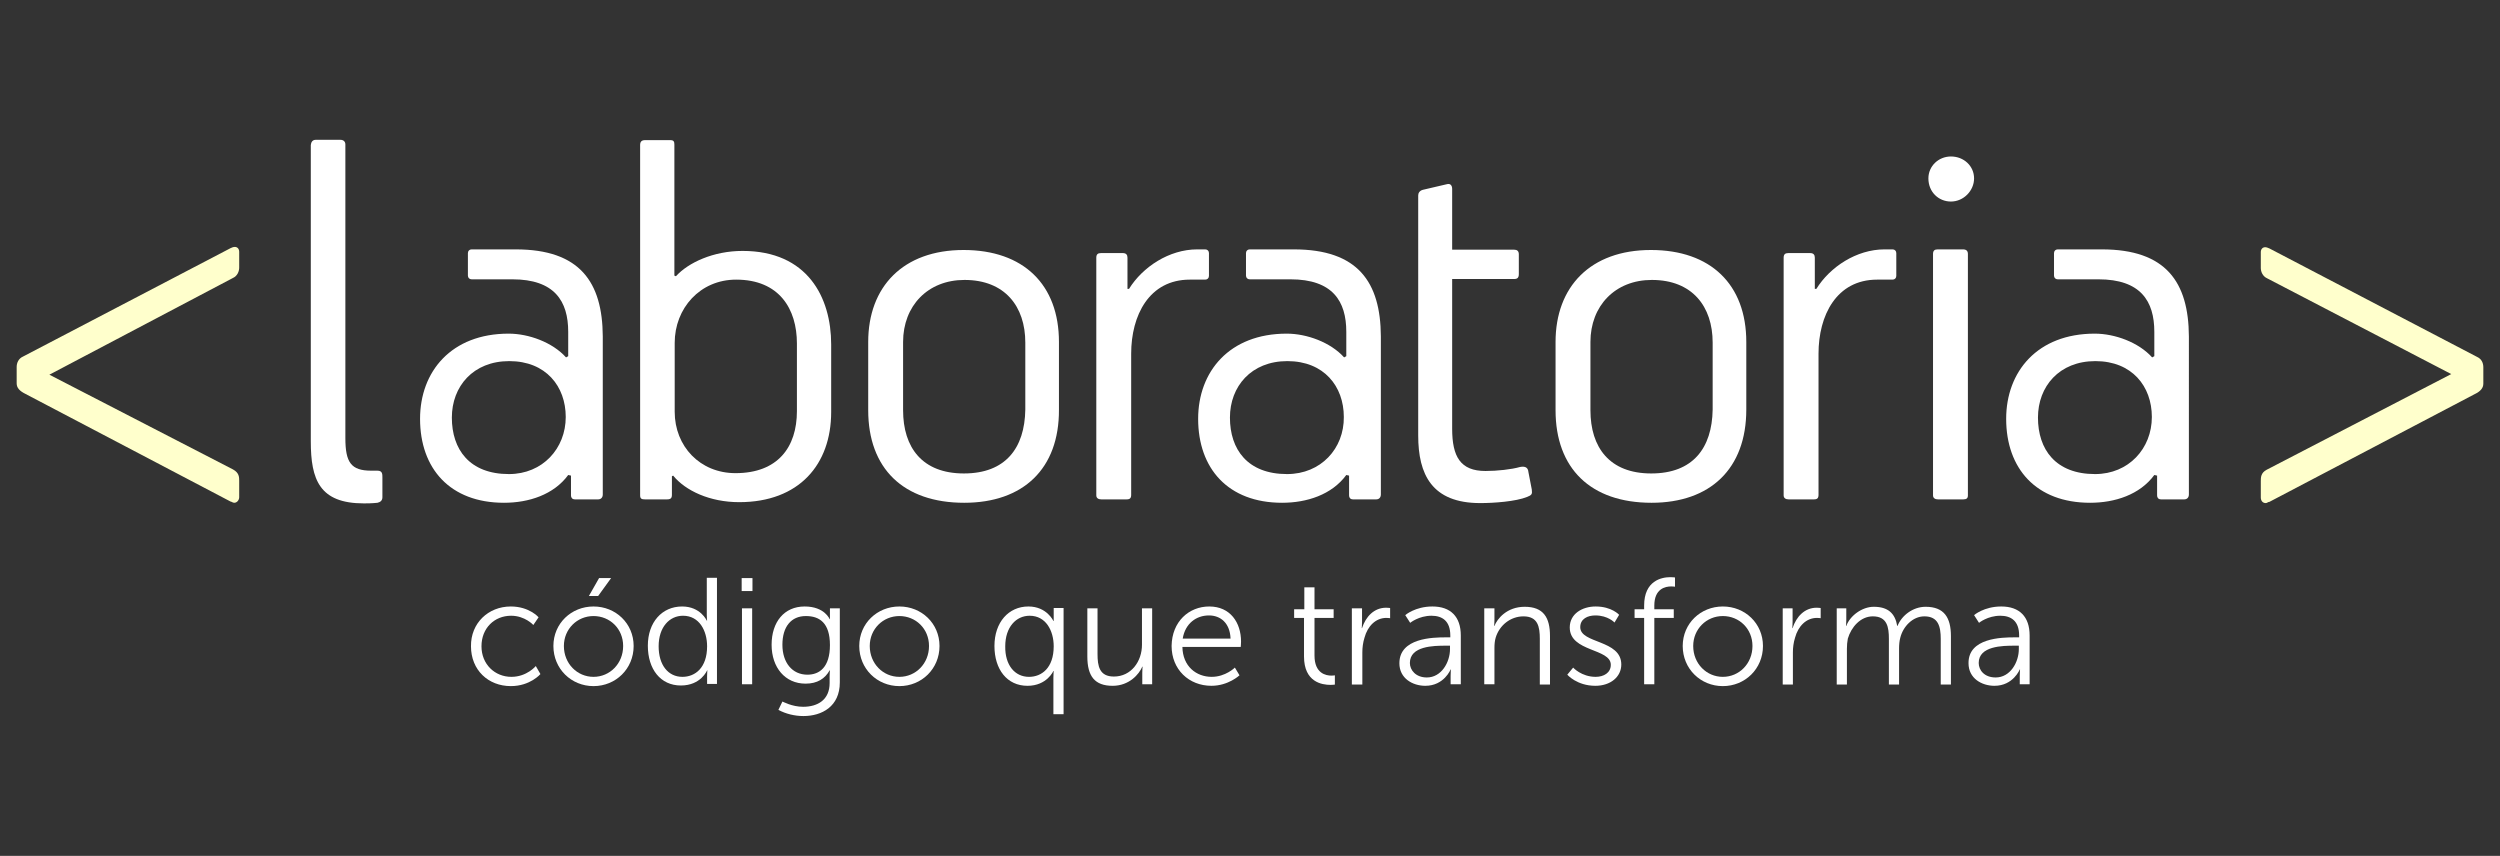 <?xml version="1.0" encoding="utf-8"?>
<!-- Generator: Adobe Illustrator 20.1.0, SVG Export Plug-In . SVG Version: 6.00 Build 0)  -->
<svg version="1.1" id="Capa_1" xmlns="http://www.w3.org/2000/svg" xmlns:xlink="http://www.w3.org/1999/xlink" x="0px" y="0px"
	 viewBox="0 0 810 277.3" style="enable-background:new 0 0 810 277.3;" xml:space="preserve">
<rect x="0" y="0" width="810" height="277.3" fill="#333333" stroke="none"/>
<style type="text/css">
	.st0{fill:#FFFFFF;}
	.st1{fill:#ffffcc;}
	.st2{fill:#2B2B2B;}
	.st3{fill:none;stroke:#D3D7D9;stroke-width:0.883;stroke-miterlimit:10;}
	.st4{fill:#E5E5E5;}
	.st5{fill:#3C3C3B;}
</style>
<path class="st1" d="M75.5,152.1c2,1.1,2,2.5,2,3.7v5.3c0,0.9-0.7,1.8-1.6,1.8c-0.5,0-0.9-0.4-1.2-0.4L8.2,127.6
	c-1.8-0.9-2.8-1.9-2.8-3.4v-5.3c0-1.2,0.5-2.7,2.1-3.4l67.2-35.1c0.4-0.2,0.9-0.4,1.4-0.4c0.7,0,1.4,0.5,1.4,1.6v5.1
	c0,1.1-0.5,2.7-2.1,3.4L16,121.4L75.5,152.1z"/>
<path class="st1" d="M794.2,121.2l-59.6-31c-1.6-0.7-2.1-2.3-2.1-3.4v-5.1c0-1.1,0.7-1.6,1.4-1.6c0.5,0,0.9,0.2,1.4,0.4l67.2,35.1
	c1.6,0.7,2.1,2.1,2.1,3.4v5.3c0,1.4-0.9,2.5-2.8,3.4l-66.5,34.9c-0.5,0-0.7,0.4-1.2,0.4c-1.1,0-1.6-0.9-1.6-1.8v-5.3
	c0-1.2,0-2.7,1.9-3.7L794.2,121.2z"/>
<g>
	<path class="st0" d="M102.3,45.3h8c0.9,0,1.6,0.5,1.6,1.5v95.1c0,7.9,1.8,10.6,8.4,10.6h2c1.6,0,1.6,1.1,1.6,2.2v6.4
		c0,1.1-0.7,1.6-1.6,1.8c-1.8,0.2-3.5,0.2-4.4,0.2c-14.4,0-17.2-7.7-17.2-20.1V47C100.8,46.1,101.2,45.3,102.3,45.3"/>
	<path class="st0" d="M239.5,162.7c-9.5,0-17.4-3.7-21.4-8.6l-0.4,0.2v6c0,1.1-0.4,1.5-1.6,1.5H209c-1.1,0-1.6-0.2-1.6-1.3V47
		c0-1.1,0.5-1.6,1.6-1.6h8.2c1.1,0,1.3,0.5,1.3,1.5v42.4l0.5,0.2c4-4.4,12.1-8.2,21.6-8.2c21,0,28.7,15,28.7,30.3v21.9
		C269.3,150.5,258.9,162.7,239.5,162.7 M258.2,111.3c0-11.2-5.7-20.7-19.7-20.7c-11.7,0-19.9,9.3-19.9,20.5v22.3
		c0,11.2,8.2,19.9,19.7,19.9c13.7,0,19.9-8.4,19.9-20.1V111.3z"/>
	<path class="st0" d="M312.4,162.9c-19.7,0-31.1-11.1-31.1-30v-22.1c0-17.9,11.3-29.8,30.9-29.8c19.4,0,30.9,11.2,30.9,29.8v21.9
		C343.2,151.9,331.5,162.9,312.4,162.9 M332.2,111c0-11.7-6.6-20.3-19.7-20.3c-11.9,0-19.9,8.4-19.9,20.1v22.1
		c0,12.1,6.2,20.5,19.7,20.5c13.5,0,19.7-8.2,19.9-20.7V111z"/>
	<path class="st0" d="M459.5,63.3c0-0.7,0.4-1.5,1.5-1.8l7.7-1.8c1.3-0.4,1.8,0.5,1.8,1.5v19.7h20.1c0.9,0,1.5,0.4,1.5,1.5v6.4
		c0,1.1-0.4,1.6-1.5,1.6h-20.1v48.5c0,9.1,2.7,13.7,10.8,13.7c3.8,0,8.4-0.5,11.2-1.3c2-0.4,2.6,0.5,2.7,1.6l1.1,5.7
		c0.2,1.5,0,1.8-1.5,2.4c-3.7,1.5-10.8,2-15.2,2c-15.7,0-20.1-9.3-20.1-21.9V63.3z"/>
	<path class="st0" d="M535.1,162.9c-19.7,0-31.1-11.1-31.1-30v-22.1c0-17.9,11.3-29.8,30.9-29.8c19.4,0,30.9,11.2,30.9,29.8v21.9
		C565.8,151.9,554.1,162.9,535.1,162.9 M554.9,111c0-11.7-6.6-20.3-19.7-20.3c-11.9,0-19.9,8.4-19.9,20.1v22.1
		c0,12.1,6.2,20.5,19.7,20.5c13.5,0,19.7-8.2,19.9-20.7V111z"/>
	<path class="st0" d="M632.1,65.3c-4,0-7.3-3.1-7.3-7.5c0-4,3.3-7.1,7.3-7.1c4.2,0,7.5,3.1,7.5,7.1
		C639.6,61.8,636.2,65.3,632.1,65.3 M626.3,82.3c0-1.1,0.5-1.5,1.5-1.5h8.2c1.1,0,1.6,0.5,1.6,1.5v78.2c0,0.9-0.4,1.3-1.5,1.3h-8.2
		c-0.9,0-1.6-0.4-1.6-1.3V82.3z"/>
	<path class="st0" d="M167.1,80.8l-14.3,0c-0.7,0-1.2,0.5-1.2,1.2v7.3c0,0.7,0.5,1.2,1.2,1.2l13.2,0c13.7,0,18.1,7.1,18.1,17v7.9
		l-0.7,0.4c-4.4-4.9-12.1-7.7-18.6-7.7c-18.6,0-28.7,12.3-28.7,27.6c0,16.1,9.7,27.2,27.2,27.2c8,0,16.1-2.6,20.8-9l0.9,0.2v6.4
		c0,0.5,0.2,1.3,1.3,1.3h7.5c0.9,0,1.5-0.6,1.5-1.6V109C195.2,91.4,187.9,80.8,167.1,80.8 M164.9,153.6c-12.8,0-18.5-8-18.5-18.3
		c0-10.1,6.9-18.3,18.6-18.3c11.9,0,18.3,8.2,18.3,18.1C183.3,145.3,175.8,153.6,164.9,153.6"/>
	<path class="st0" d="M419.2,80.8l-14.3,0c-0.7,0-1.2,0.5-1.2,1.2v7.3c0,0.7,0.5,1.2,1.2,1.2l13.2,0c13.7,0,18.1,7.1,18.1,17v7.9
		l-0.7,0.4c-4.4-4.9-12.1-7.7-18.6-7.7c-18.6,0-28.7,12.3-28.7,27.6c0,16.1,9.7,27.2,27.2,27.2c8,0,16.1-2.6,20.8-9l0.9,0.2v6.4
		c0,0.5,0.2,1.3,1.3,1.3h7.5c0.9,0,1.5-0.6,1.5-1.6V109C447.3,91.4,440,80.8,419.2,80.8 M417,153.6c-12.8,0-18.5-8-18.5-18.3
		c0-10.1,6.9-18.3,18.6-18.3c11.9,0,18.3,8.2,18.3,18.1C435.5,145.3,428,153.6,417,153.6"/>
	<path class="st0" d="M681,80.8l-14.3,0c-0.7,0-1.2,0.5-1.2,1.2v7.3c0,0.7,0.5,1.2,1.2,1.2l13.2,0c13.7,0,18.1,7.1,18.1,17v7.9
		l-0.7,0.4c-4.4-4.9-12.1-7.7-18.6-7.7c-18.6,0-28.7,12.3-28.7,27.6c0,16.1,9.7,27.2,27.2,27.2c8,0,16.1-2.6,20.8-9l0.9,0.2v6.4
		c0,0.5,0.2,1.3,1.3,1.3h7.5c0.9,0,1.5-0.6,1.5-1.6V109C709.1,91.4,701.8,80.8,681,80.8 M678.8,153.6c-12.8,0-18.5-8-18.5-18.3
		c0-10.1,6.9-18.3,18.6-18.3c11.9,0,18.3,8.2,18.3,18.1C697.2,145.3,689.7,153.6,678.8,153.6"/>
	<path class="st0" d="M385.5,90.6c-13.2,0-19,11.6-19,24v45.7c0,1.1-0.4,1.5-1.5,1.5h-8.2c-0.9,0-1.6-0.4-1.6-1.3v-77
		c0-1.1,0.5-1.5,1.5-1.5h7.1c1.1,0,1.5,0.6,1.5,1.5v10.1h0.5c4.4-7.1,13-12.8,22.1-12.8l2.6,0c0.7,0,1.2,0.5,1.2,1.2v7.4
		c0,0.7-0.5,1.2-1.2,1.2L385.5,90.6z"/>
	<path class="st0" d="M608.2,90.6c-13.2,0-19,11.6-19,24v45.7c0,1.1-0.4,1.5-1.5,1.5h-8.2c-0.9,0-1.6-0.4-1.6-1.3v-77
		c0-1.1,0.5-1.5,1.5-1.5h7.1c1.1,0,1.5,0.6,1.5,1.5v10.1h0.5c4.4-7.1,13-12.8,22.1-12.8l2.6,0c0.7,0,1.2,0.5,1.2,1.2v7.4
		c0,0.7-0.5,1.2-1.2,1.2L608.2,90.6z"/>
</g>
<g>
	<path class="st0" d="M165.5,196.5c6,0,9,3.5,9,3.5l-1.7,2.5c0,0-2.7-3-7.2-3c-5.4,0-9.6,4-9.6,9.9c0,5.8,4.3,9.9,9.7,9.9
		c5,0,7.9-3.5,7.9-3.5l1.5,2.6c0,0-3.3,3.9-9.6,3.9c-7.3,0-12.9-5.2-12.9-12.9C152.5,201.9,158.2,196.5,165.5,196.5z"/>
	<path class="st0" d="M192.3,196.5c7.2,0,13,5.5,13,12.8c0,7.4-5.8,13-13,13c-7.2,0-13-5.6-13-13C179.3,202,185.1,196.5,192.3,196.5
		z M192.3,219.3c5.3,0,9.6-4.3,9.6-10c0-5.6-4.3-9.7-9.6-9.7c-5.3,0-9.6,4.2-9.6,9.7C182.7,215,187,219.3,192.3,219.3z M194.1,187.3
		h3.9l-4.2,5.8h-3L194.1,187.3z"/>
	<path class="st0" d="M221,196.5c6,0,8,4.6,8,4.6h0.1c0,0-0.1-0.8-0.1-1.9v-12h3.3v34.4h-3.2v-2.6c0-1.1,0.1-1.8,0.1-1.8h-0.1
		c0,0-2,4.9-8.5,4.9c-6.6,0-10.7-5.3-10.7-12.9C209.9,201.6,214.5,196.5,221,196.5z M221.1,219.3c4.1,0,8-2.9,8-9.9
		c0-5-2.5-9.9-7.8-9.9c-4.4,0-7.9,3.7-7.9,9.9C213.4,215.5,216.5,219.3,221.1,219.3z"/>
	<path class="st0" d="M240.3,187.3h3.5v4.2h-3.5V187.3z M240.4,197.1h3.3v24.6h-3.3V197.1z"/>
	<path class="st0" d="M260.2,229c4.8,0,8.6-2.3,8.6-7.7V219c0-0.9,0.1-1.8,0.1-1.8h-0.1c-1.5,2.7-4,4.3-7.8,4.3
		c-6.6,0-11-5.2-11-12.6c0-7.4,4.1-12.4,10.7-12.4c6.5,0,8.1,4.1,8.1,4.1h0.1c0,0,0-0.3,0-0.8v-2.7h3.2v24c0,7.8-5.8,10.9-11.8,10.9
		c-2.8,0-5.7-0.7-8.1-2l1.3-2.7C253.6,227.3,256.6,229,260.2,229z M268.9,209c0-7.2-3.4-9.4-7.8-9.4c-4.8,0-7.6,3.5-7.6,9.3
		s3.2,9.7,8.1,9.7C265.5,218.6,268.9,216.2,268.9,209z"/>
	<path class="st0" d="M291.4,196.5c7.2,0,13,5.5,13,12.8c0,7.4-5.8,13-13,13c-7.2,0-13-5.6-13-13C278.4,202,284.2,196.5,291.4,196.5
		z M291.4,219.3c5.3,0,9.6-4.3,9.6-10c0-5.6-4.3-9.7-9.6-9.7c-5.3,0-9.6,4.2-9.6,9.7C281.8,215,286.1,219.3,291.4,219.3z"/>
	<path class="st0" d="M333.2,196.5c6,0,8.1,4.7,8.1,4.7h0.1c0,0,0-0.8,0-1.9v-2.3h3.2v34.4h-3.3v-11.8c0-1.3,0.1-2.2,0.1-2.2h-0.1
		c0,0-2.1,4.8-8.4,4.8c-6.6,0-10.7-5.3-10.7-12.9C322.2,201.6,326.8,196.5,333.2,196.5z M333.4,219.3c4.1,0,8-2.9,8-9.9
		c0-5-2.5-9.9-7.8-9.9c-4.4,0-7.9,3.7-7.9,9.9C325.6,215.5,328.8,219.3,333.4,219.3z"/>
	<path class="st0" d="M352.3,197.1h3.3v14.8c0,3.9,0.6,7.3,5.3,7.3c5.6,0,9.1-4.9,9.1-10.3v-11.8h3.3v24.6h-3.2v-3.7
		c0-1.1,0.1-2,0.1-2h-0.1c-1,2.4-4.2,6.2-9.6,6.2c-5.8,0-8.2-3.1-8.2-9.5V197.1z"/>
	<path class="st0" d="M391.8,196.5c6.8,0,10.3,5.2,10.3,11.4c0,0.6-0.1,1.7-0.1,1.7h-18.9c0.1,6.3,4.5,9.7,9.5,9.7
		c4.5,0,7.5-3,7.5-3l1.5,2.5c0,0-3.6,3.4-9.1,3.4c-7.3,0-12.9-5.3-12.9-12.9C379.7,201.4,385.2,196.5,391.8,196.5z M398.7,206.9
		c-0.2-5.1-3.3-7.5-7-7.5c-4.1,0-7.7,2.6-8.5,7.5H398.7z"/>
	<path class="st0" d="M422.5,200.2h-3.2v-2.8h3.3v-7.1h3.3v7.1h6.2v2.8h-6.2v12.2c0,5.8,3.7,6.5,5.5,6.5c0.7,0,1.1-0.1,1.1-0.1v3
		c0,0-0.5,0.1-1.4,0.1c-2.8,0-8.6-0.9-8.6-9.2V200.2z"/>
	<path class="st0" d="M438,197.1h3.3v4.4c0,1.1-0.1,2-0.1,2h0.1c1.2-3.7,3.9-6.6,7.8-6.6c0.7,0,1.3,0.1,1.3,0.1v3.3
		c0,0-0.6-0.1-1.2-0.1c-3.5,0-6.1,2.7-7.1,6.4c-0.5,1.6-0.7,3.2-0.7,4.8v10.4H438V197.1z"/>
	<path class="st0" d="M468.5,206.5h1.4v-0.6c0-4.7-2.6-6.4-6.1-6.4c-4.1,0-6.9,2.3-6.9,2.3l-1.6-2.5c0,0,3.2-2.8,8.8-2.8
		c5.9,0,9.2,3.3,9.2,9.4v15.8H470V219c0-1.2,0.1-2.1,0.1-2.1H470c0,0-2.1,5.3-8.2,5.3c-4.1,0-8.4-2.4-8.4-7.3
		C453.4,206.7,464.2,206.5,468.5,206.5z M462.3,219.5c4.7,0,7.5-4.9,7.5-9.2v-1.1h-1.4c-3.9,0-11.6,0.1-11.6,5.6
		C456.8,217.1,458.7,219.5,462.3,219.5z"/>
	<path class="st0" d="M480.9,197.1h3.3v3.7c0,1.1-0.1,2-0.1,2h0.1c0.9-2.3,4-6.2,9.8-6.2c6.1,0,8.2,3.5,8.2,9.5v15.7h-3.3V207
		c0-3.9-0.6-7.3-5.3-7.3c-4.2,0-7.8,2.9-9,6.9c-0.3,1-0.4,2.2-0.4,3.3v11.8h-3.3V197.1z"/>
	<path class="st0" d="M509.7,216.3c0,0,2.7,3,7.3,3c2.6,0,4.9-1.3,4.9-3.9c0-5.4-13.3-4.1-13.3-12.1c0-4.4,4-6.8,8.4-6.8
		c5.2,0,7.6,2.7,7.6,2.7l-1.5,2.5c0,0-2.1-2.3-6.2-2.3c-2.5,0-4.9,1.1-4.9,3.8c0,5.4,13.3,4,13.3,12.1c0,4-3.5,6.9-8.4,6.9
		c-6,0-9.1-3.6-9.1-3.6L509.7,216.3z"/>
	<path class="st0" d="M532.7,200.2h-3.1v-2.8h3.1v-1.2c0-8.1,5.7-9.2,8.5-9.2c0.9,0,1.5,0.1,1.5,0.1v3c0,0-0.5-0.1-1.2-0.1
		c-1.9,0-5.5,0.7-5.5,6.2v1.2h6.3v2.8H536v21.5h-3.3V200.2z"/>
	<path class="st0" d="M558.2,196.5c7.2,0,13,5.5,13,12.8c0,7.4-5.8,13-13,13c-7.2,0-13-5.6-13-13C545.2,202,551,196.5,558.2,196.5z
		 M558.2,219.3c5.3,0,9.6-4.3,9.6-10c0-5.6-4.3-9.7-9.6-9.7c-5.3,0-9.6,4.2-9.6,9.7C548.6,215,552.9,219.3,558.2,219.3z"/>
	<path class="st0" d="M577.5,197.1h3.3v4.4c0,1.1-0.1,2-0.1,2h0.1c1.2-3.7,3.9-6.6,7.8-6.6c0.7,0,1.3,0.1,1.3,0.1v3.3
		c0,0-0.6-0.1-1.2-0.1c-3.5,0-6.1,2.7-7.1,6.4c-0.5,1.6-0.7,3.2-0.7,4.8v10.4h-3.3V197.1z"/>
	<path class="st0" d="M594.9,197.1h3.3v3.7c0,1.1-0.1,2-0.1,2h0.1c1.2-3.3,5.1-6.2,8.9-6.2c4.6,0,6.9,2.1,7.6,6.2h0.1
		c1.3-3.3,4.9-6.2,9.1-6.2c6,0,8.2,3.5,8.2,9.5v15.7h-3.3v-14.8c0-4-0.8-7.3-5.3-7.3c-3.8,0-6.9,3.3-7.8,6.9
		c-0.3,1.1-0.4,2.3-0.4,3.6v11.6h-3.3v-14.8c0-3.7-0.5-7.3-5.2-7.3c-4,0-7,3.5-8.1,7.2c-0.2,1-0.3,2.2-0.3,3.3v11.6h-3.3V197.1z"/>
	<path class="st0" d="M652.8,206.5h1.4v-0.6c0-4.7-2.6-6.4-6.1-6.4c-4.1,0-6.9,2.3-6.9,2.3l-1.6-2.5c0,0,3.2-2.8,8.8-2.8
		c5.9,0,9.2,3.3,9.2,9.4v15.8h-3.2V219c0-1.2,0.1-2.1,0.1-2.1h-0.1c0,0-2.1,5.3-8.2,5.3c-4.1,0-8.4-2.4-8.4-7.3
		C637.7,206.7,648.5,206.5,652.8,206.5z M646.6,219.5c4.7,0,7.5-4.9,7.5-9.2v-1.1h-1.4c-3.9,0-11.6,0.1-11.6,5.6
		C641.1,217.1,642.9,219.5,646.6,219.5z"/>
</g>
</svg>
